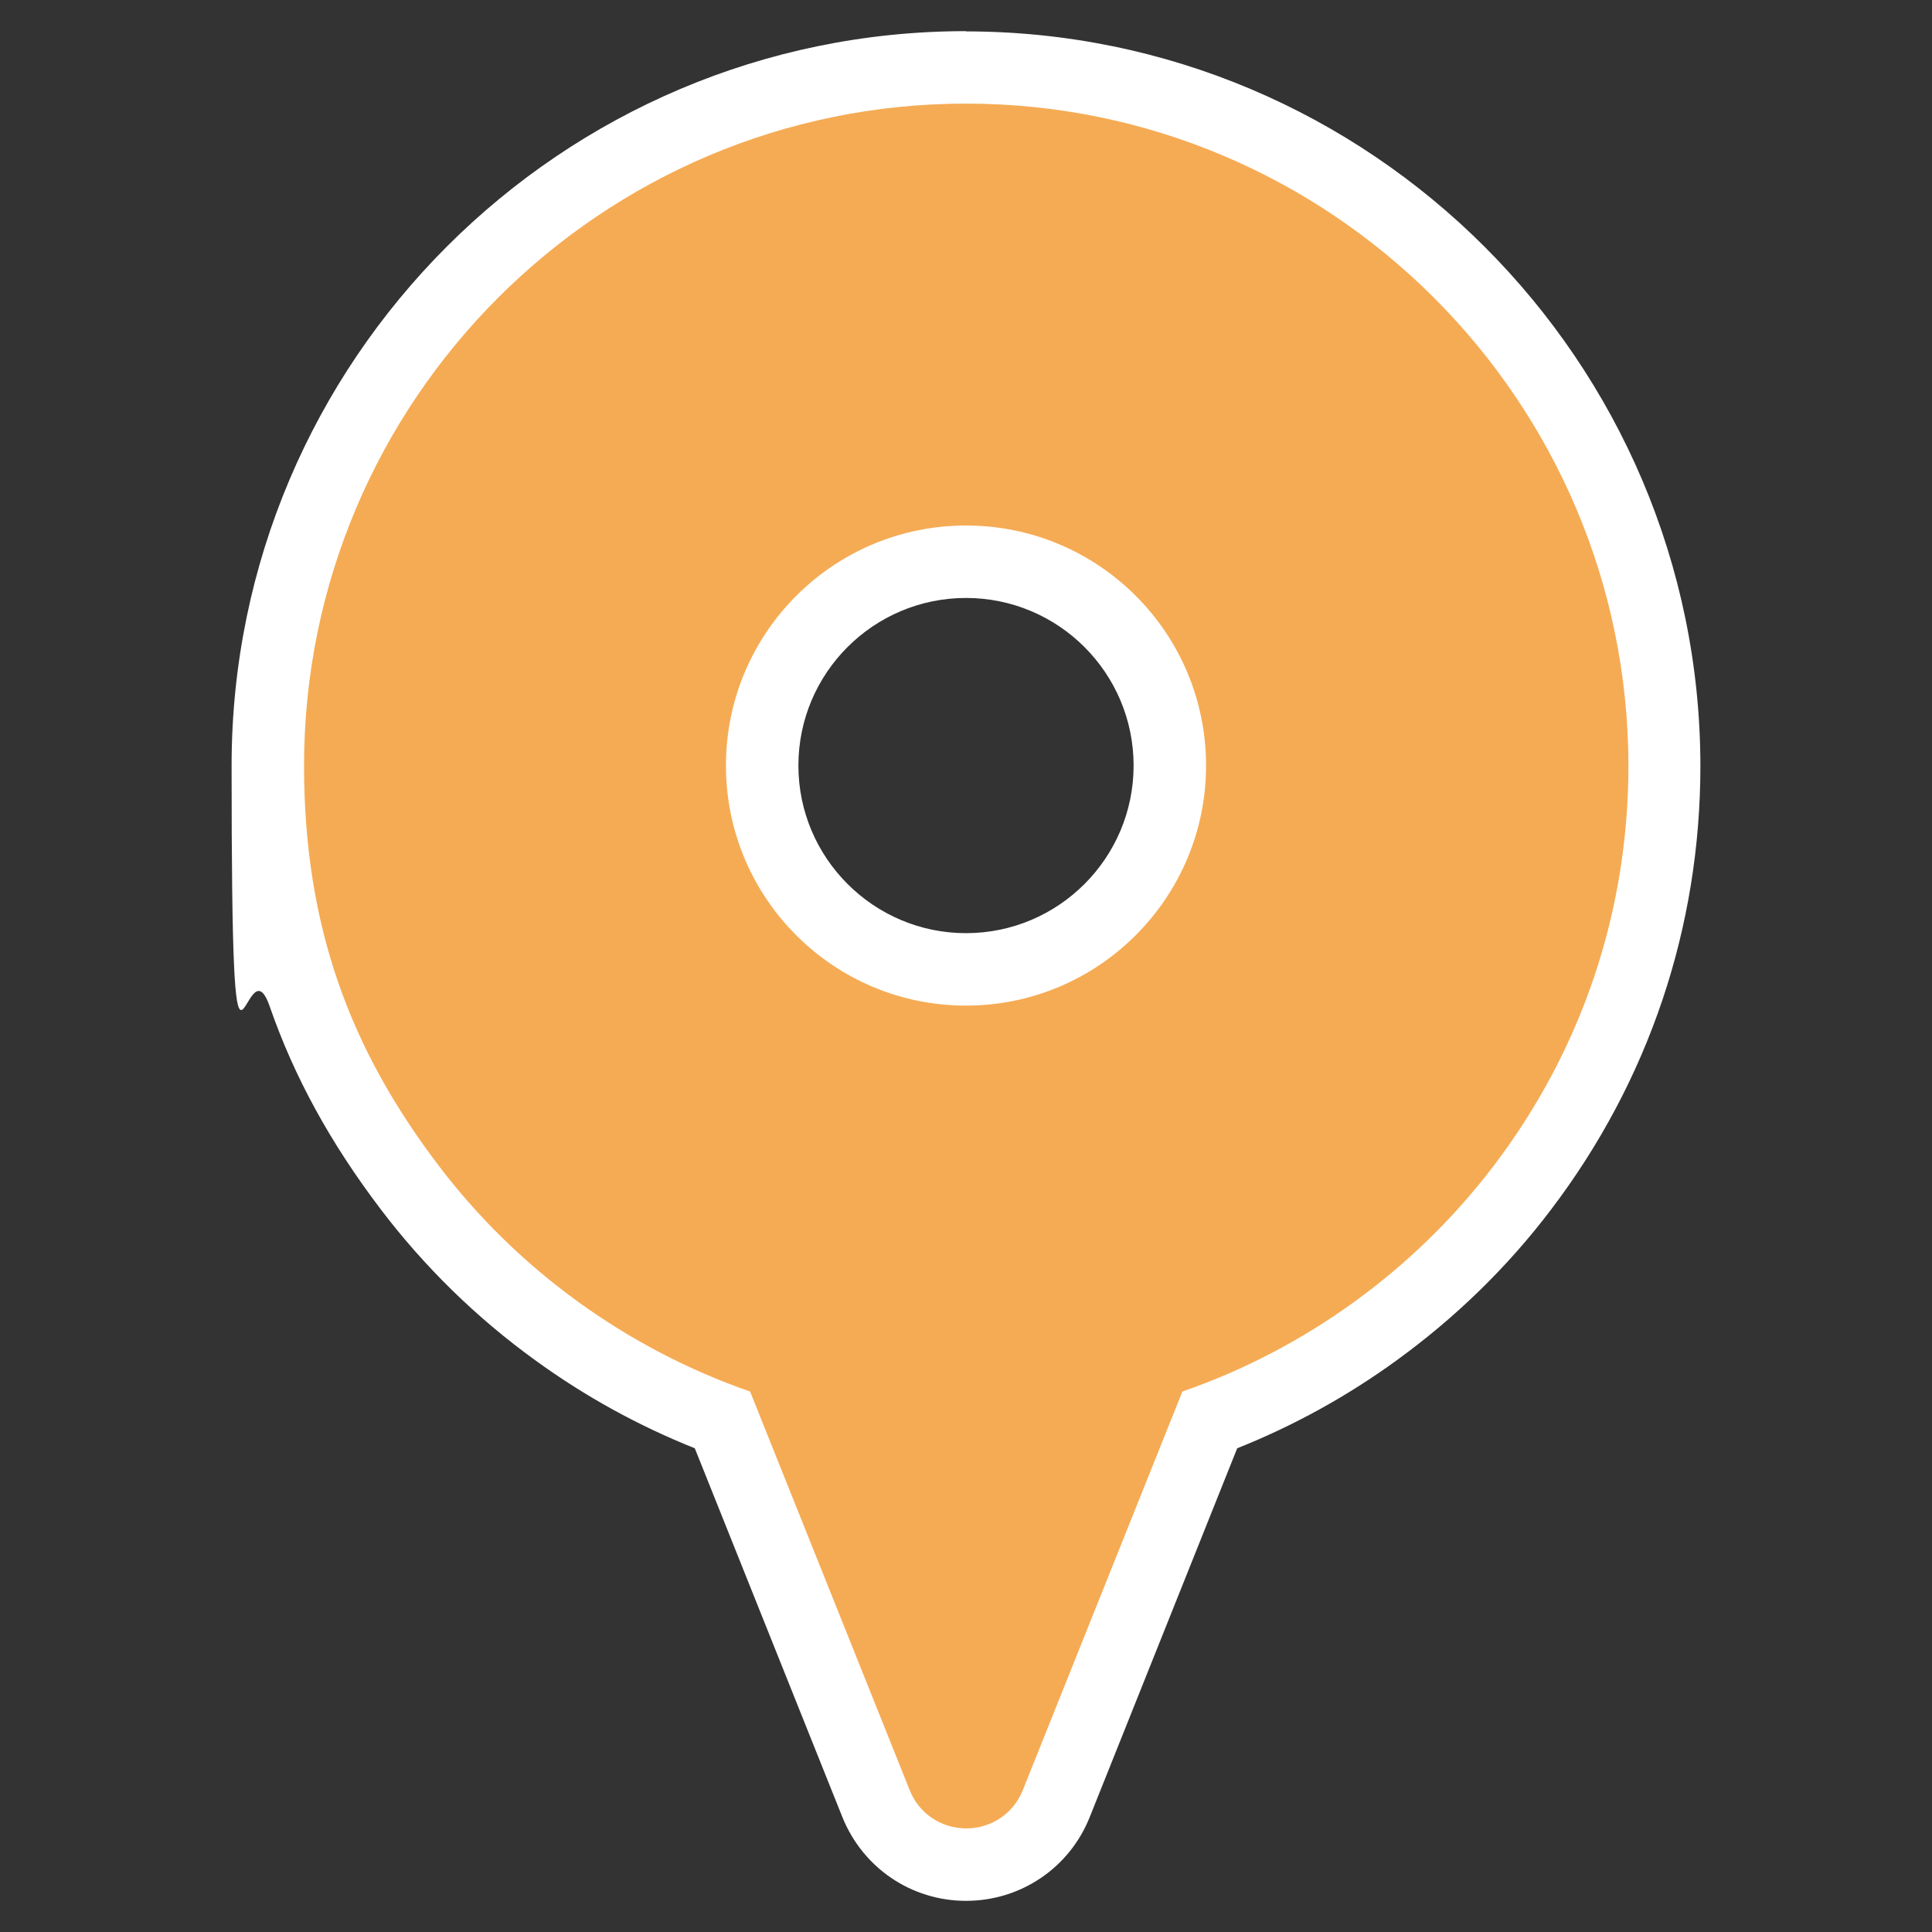 <?xml version="1.0" encoding="UTF-8"?>
<svg xmlns="http://www.w3.org/2000/svg" version="1.1" viewBox="0 0 800 800">
  <rect x="0" y="0" width="800" height="800" fill="#333333" stroke="none"/>
  <defs>
    <style>
      .cls-1 {
        fill: #f5ab54;
      }

      .cls-2 {
        fill: #fff;
      }
    </style>
  </defs>
  <!-- Generator: Adobe Illustrator 28.6.0, SVG Export Plug-In . SVG Version: 1.2.0 Build 709)  -->
  <g>
    <g id="Layer_1">
      <g id="Layer_1-2" data-name="Layer_1">
        <g id="Layer_1-2">
          <g id="Capa_1">
            <g>
              <path class="cls-1" d="M400.1,772c-16.5,0-31.2-9.9-37.3-25.2l-63.6-158.8c-51-19.1-96.8-53.1-129.5-96.3-40.6-53.5-58.8-107.3-58.8-174.7C110.9,157.6,240.6,27.9,400,27.9s289.1,129.7,289.3,289.1c0,63.7-20.3,124.1-58.8,174.7-32.8,43.3-78.6,77.3-129.5,96.3l-63.6,158.8c-6.2,15.3-20.8,25.2-37.3,25.2ZM400,232.7c-46.5,0-84.4,37.8-84.4,84.4s37.8,84.4,84.4,84.4,84.4-37.8,84.4-84.4-37.8-84.4-84.4-84.4h0Z"/>
              <path class="cls-2" d="M400,42.9c151.1,0,274.1,122.9,274.3,274.1,0,60.4-19.3,117.7-55.7,165.6-32.7,43.1-78.1,76-129,93.6l-66.1,165.1c-3.8,9.6-13,15.8-23.4,15.8s-19.6-6.2-23.4-15.8l-66.1-165.1c-50.8-17.6-96.3-50.4-129-93.6-36.4-47.9-55.7-98.6-55.7-165.6,0-151.1,122.9-274.1,274.1-274.1M400,416.4c54.8,0,99.4-44.5,99.4-99.4s-44.5-99.4-99.4-99.4-99.4,44.5-99.4,99.4,44.5,99.4,99.4,99.4M400,12.9c-167.7,0-304.1,136.4-304.1,304.1s5.2,69,15.8,99.8c10.1,29.1,25.1,56.5,46,84,18,23.7,39.5,44.8,64,62.5,20.5,14.9,42.7,27.1,66,36.4l61.1,152.7c8.5,21.1,28.6,34.7,51.2,34.7s42.8-13.6,51.2-34.6l61.1-152.8c23.3-9.3,45.5-21.5,66-36.4,24.4-17.7,46-38.7,64-62.5,40.4-53.2,61.8-116.7,61.8-183.7-.2-167.7-136.7-304.1-304.3-304.1h.2,0ZM400,386.4c-38.2,0-69.4-31.1-69.4-69.4s31.1-69.4,69.4-69.4,69.4,31.1,69.4,69.4-31.1,69.4-69.4,69.4h0Z"/>
            </g>
          </g>
        </g>
      </g>
    </g>
  </g>
</svg>